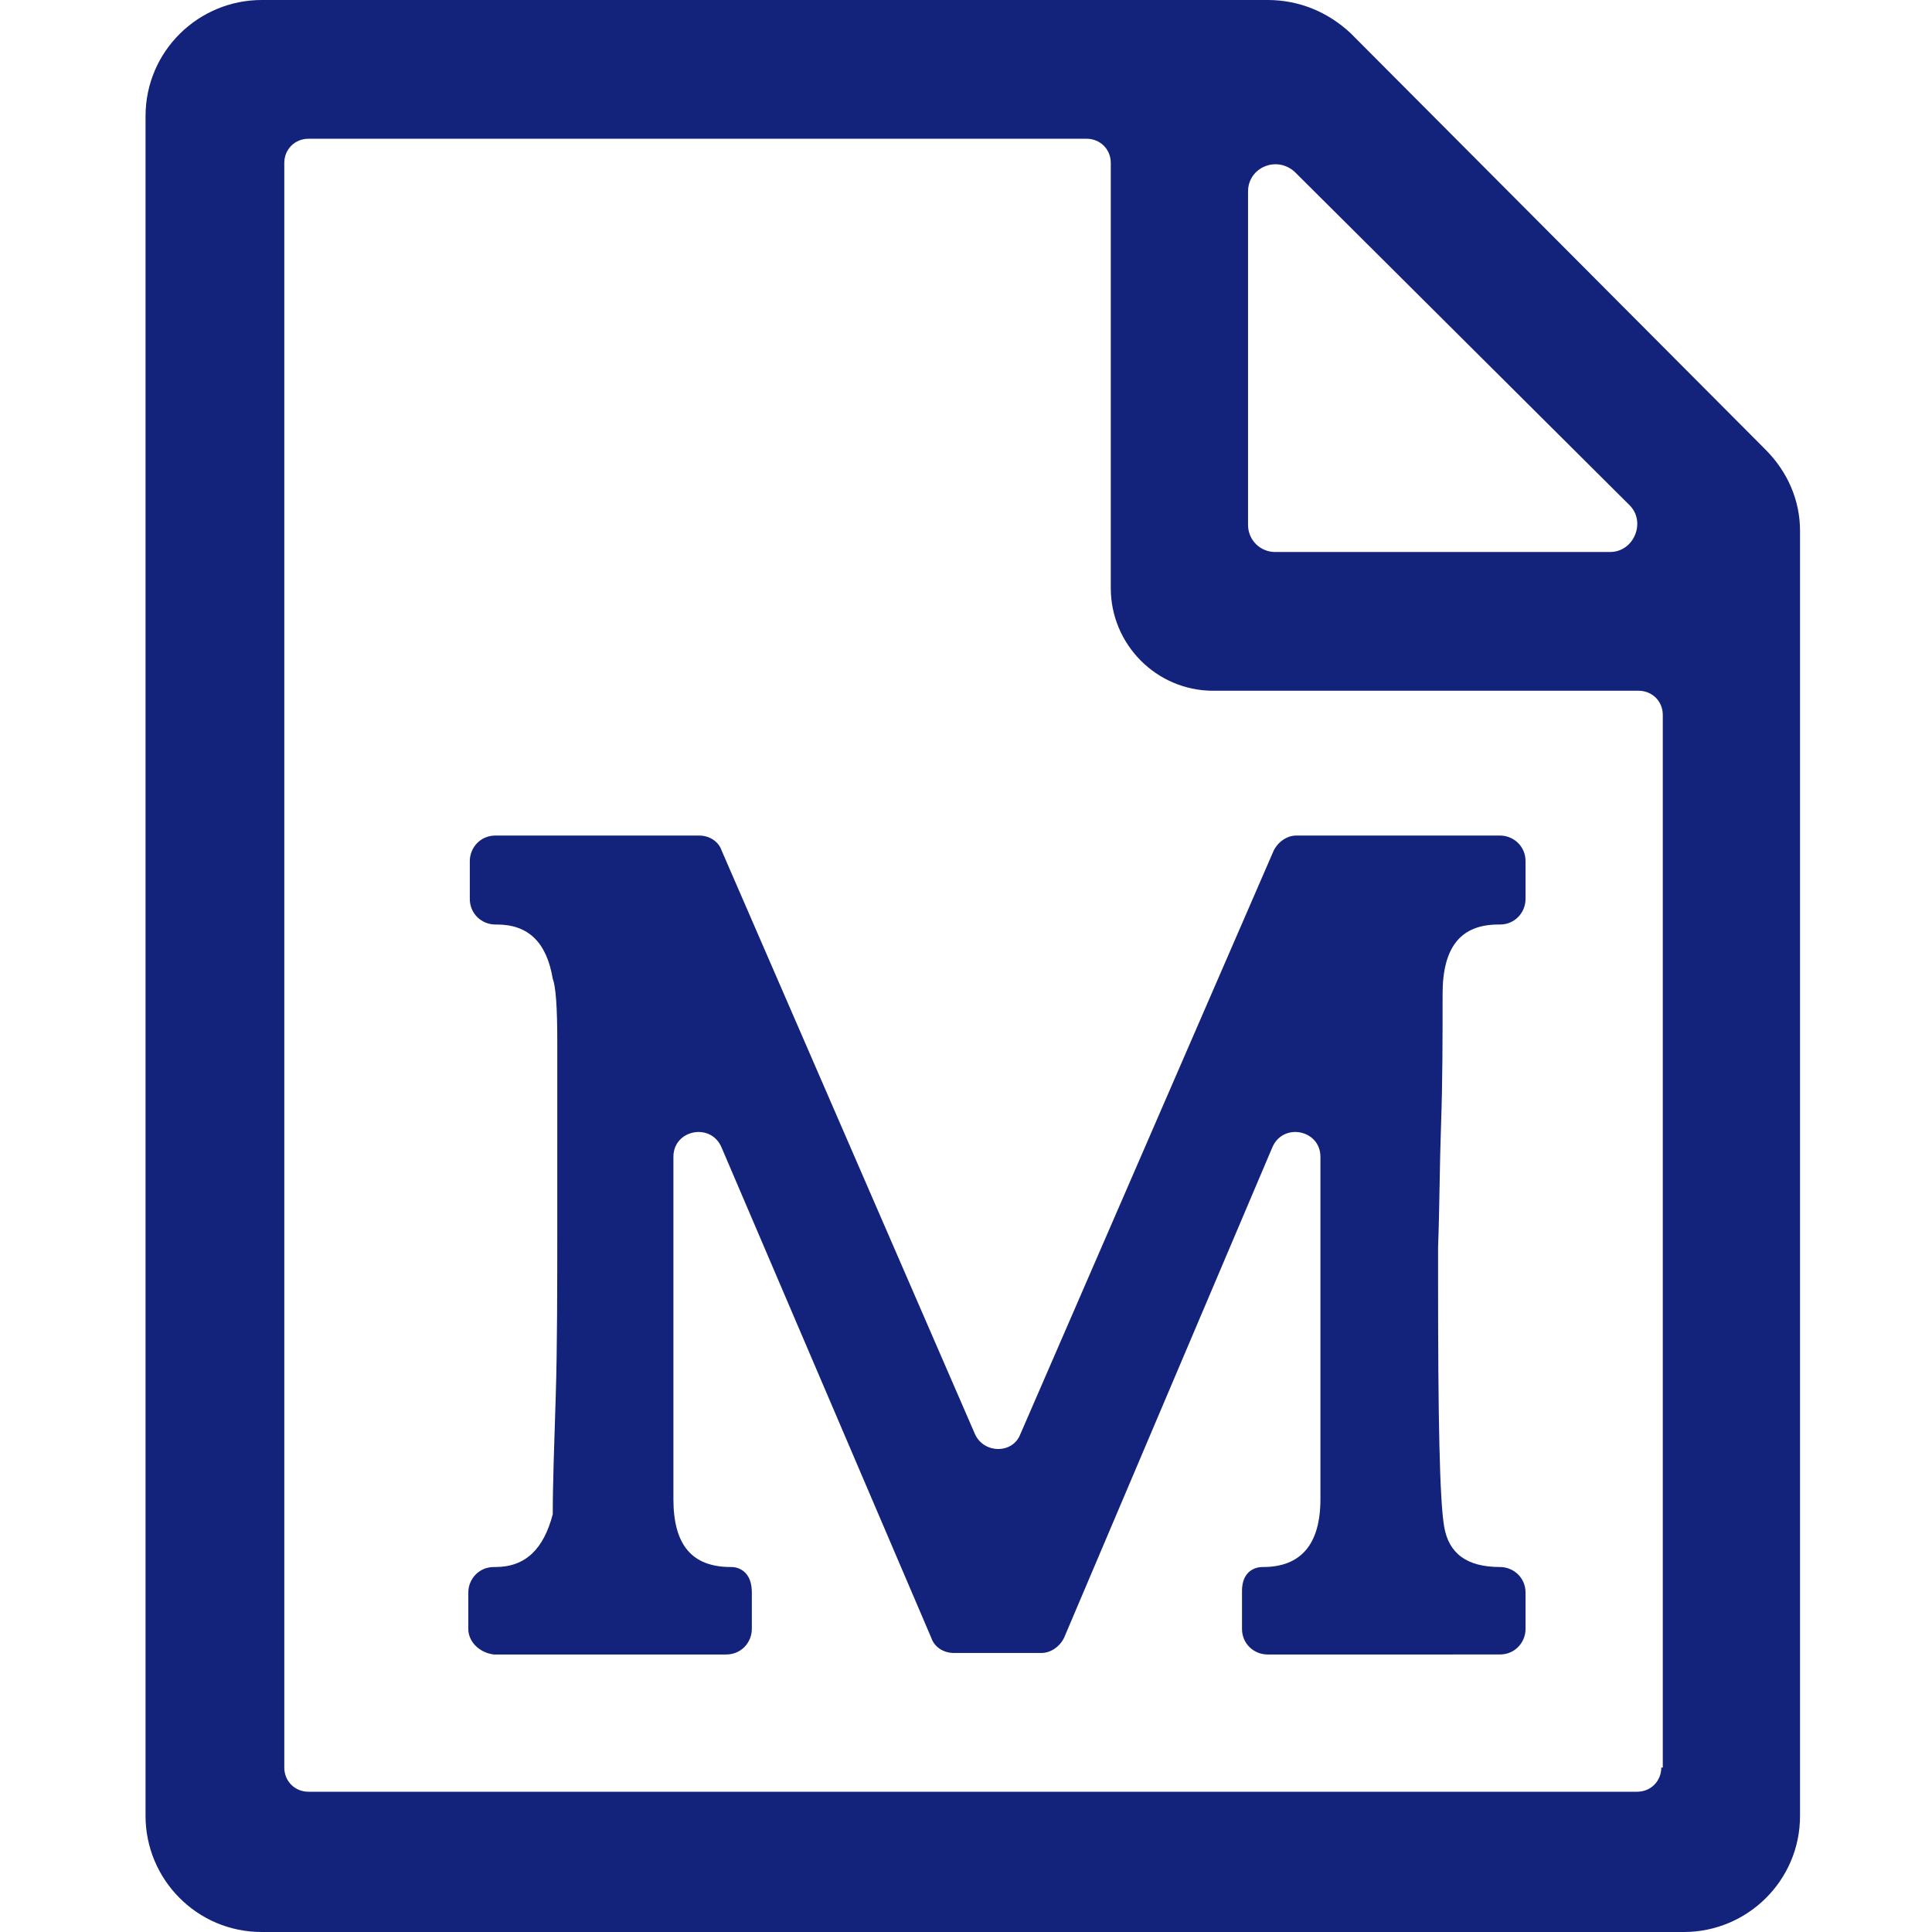 <?xml version="1.0" standalone="no"?><!DOCTYPE svg PUBLIC "-//W3C//DTD SVG 1.1//EN" "http://www.w3.org/Graphics/SVG/1.1/DTD/svg11.dtd"><svg t="1584184609877" class="icon" viewBox="0 0 1024 1024" version="1.1" xmlns="http://www.w3.org/2000/svg" p-id="5165" xmlns:xlink="http://www.w3.org/1999/xlink" width="200" height="200"><defs><style type="text/css"></style></defs><path d="M935.669 238.214 715.841 17.586C703.85 6.395 688.662 0 671.875 0L138.692 0c-33.574 0-61.552 27.179-61.552 61.552l0 900.896c0 33.574 27.179 61.552 61.552 61.552l753.811 0c33.574 0 61.552-27.179 61.552-61.552L954.055 281.38C954.055 265.393 947.66 250.205 935.669 238.214zM661.483 101.521c0-12.79 15.188-19.185 24.781-10.392L863.725 267.791c8.793 8.793 2.398 24.781-10.392 24.781L675.872 292.571c-7.994 0-14.389-6.395-14.389-14.389L661.483 101.521zM880.512 936.868c0 7.194-5.596 12.79-12.79 12.79L163.472 949.658c-7.194 0-12.79-5.596-12.79-12.79L150.682 86.333c0-7.194 5.596-12.79 12.79-12.79L575.95 73.543c7.194 0 12.79 5.596 12.79 12.79L588.74 311.756c0 29.577 23.981 54.358 54.358 54.358l225.424 0c7.194 0 12.79 5.596 12.79 12.79l0 557.964L880.512 936.868z" p-id="5166" fill="#13227a"></path><path d="M248.206 863.326l0-19.185c0-7.194 5.596-13.589 13.589-13.589l0.799 0c15.988 0 25.58-9.593 30.376-27.978 0-15.988 0.799-37.571 1.599-63.151 0.799-25.58 0.799-56.756 0.799-91.928l0-27.179L295.369 599.532l0-15.988 0-13.589L295.369 559.563l0-7.994c0-17.586-0.799-28.778-2.398-32.774-3.198-19.185-12.79-28.778-29.577-28.778l-0.799 0c-7.194 0-13.589-5.596-13.589-13.589l0-19.984c0-7.194 5.596-13.589 13.589-13.589l107.916 0c5.596 0 10.392 3.198 11.991 7.994l134.295 309.358c4.796 10.392 19.984 10.392 23.981 0l134.295-309.358c2.398-4.796 7.194-7.994 11.991-7.994l107.916 0c7.194 0 13.589 5.596 13.589 13.589l0 19.984c0 7.194-5.596 13.589-13.589 13.589l-0.799 0c-19.984 0-29.577 11.991-29.577 36.771 0 23.182 0 46.364-0.799 68.746-0.799 22.383-0.799 44.765-1.599 65.549l0 17.586c0 72.743 0.799 115.909 3.198 130.298 2.398 14.389 11.991 21.583 29.577 21.583l0 0c7.194 0 13.589 5.596 13.589 13.589l0 19.185c0 7.194-5.596 13.589-13.589 13.589L671.875 876.915c-7.194 0-13.589-5.596-13.589-13.589 0 0 0-11.991 0-19.984 0-13.589 11.191-12.79 11.191-12.79 19.984 0 30.376-11.991 30.376-35.972L699.853 613.121c0-14.389-19.984-18.386-25.58-4.796l-110.314 259.797c-2.398 4.796-7.194 7.994-11.991 7.994l-46.364 0c-5.596 0-10.392-3.198-11.991-7.994L382.501 608.325c-5.596-13.589-25.58-9.593-25.58 4.796l0 181.458c0 23.981 9.593 35.972 30.376 35.972 0 0 11.191-0.799 11.191 13.589 0 7.994 0 19.185 0 19.185 0 7.194-5.596 13.589-13.589 13.589L261.795 876.915C254.601 876.116 248.206 870.52 248.206 863.326z" p-id="5167" fill="#13227a"></path></svg>